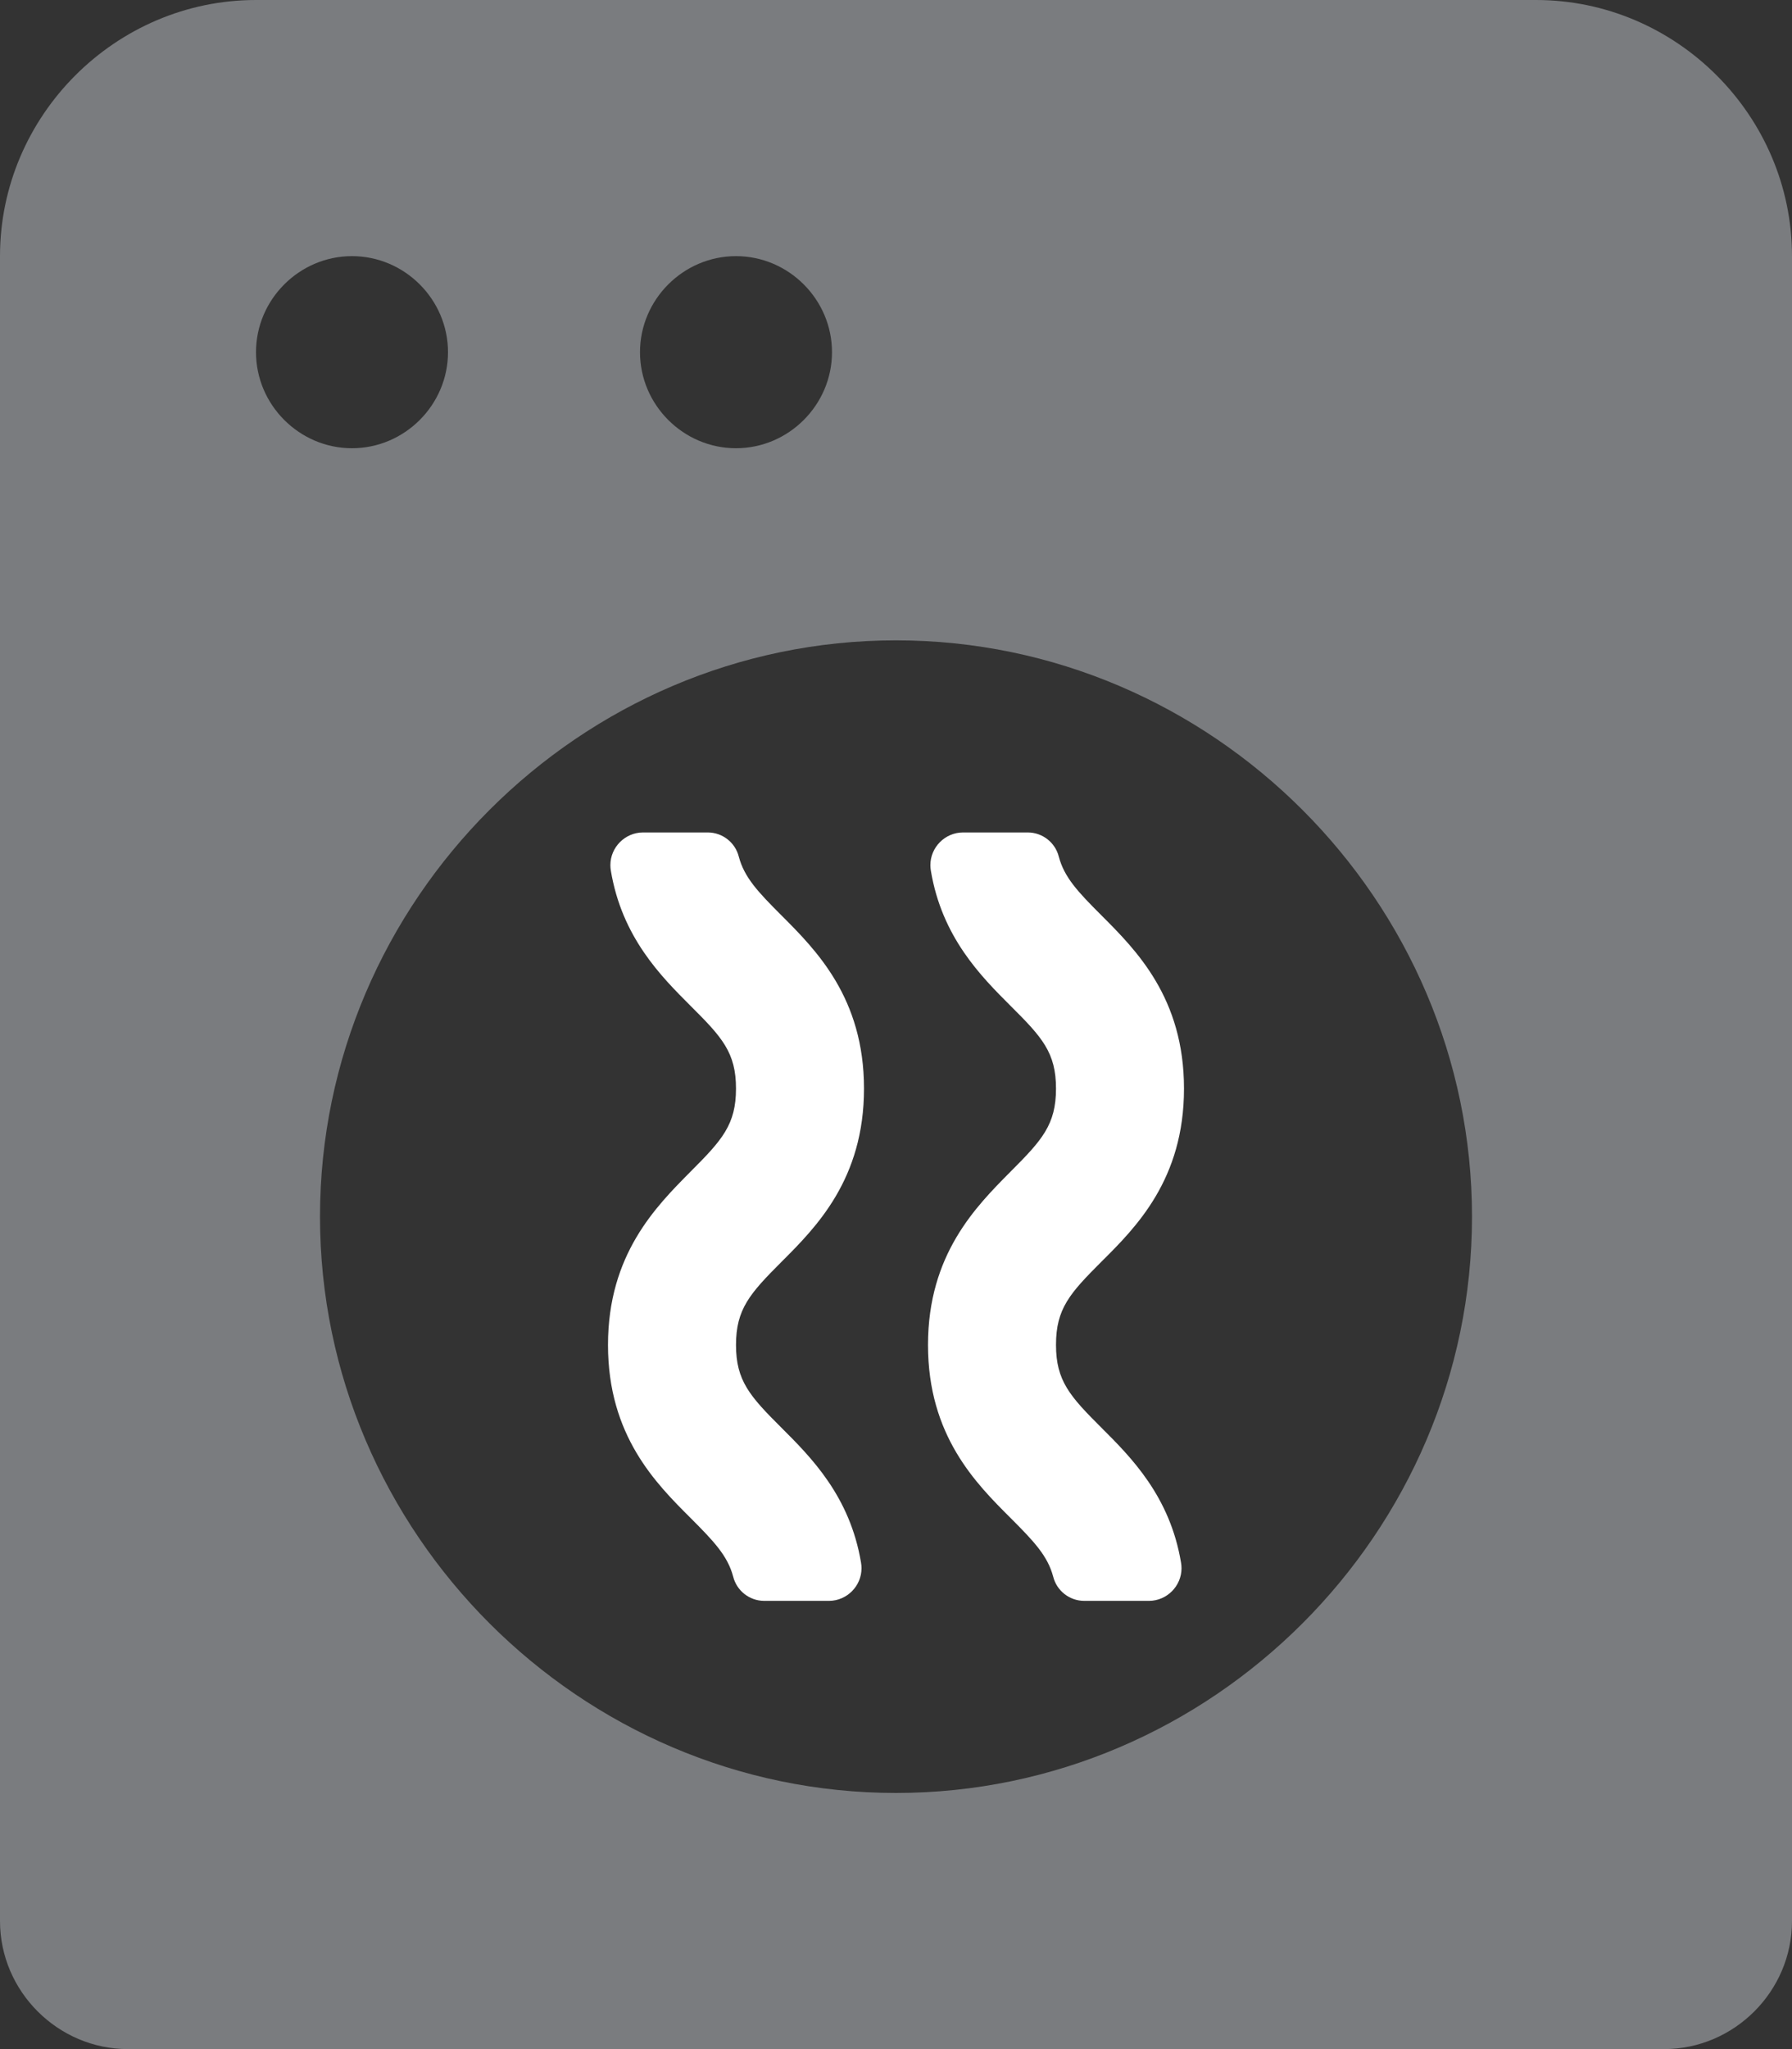 <?xml version="1.0" encoding="UTF-8" standalone="no"?>
<!DOCTYPE svg PUBLIC "-//W3C//DTD SVG 1.1//EN" "http://www.w3.org/Graphics/SVG/1.1/DTD/svg11.dtd">
<svg width="100%" height="100%" viewBox="0 0 448 512" version="1.1" xmlns="http://www.w3.org/2000/svg" xmlns:xlink="http://www.w3.org/1999/xlink" xml:space="preserve" xmlns:serif="http://www.serif.com/" style="fill-rule:evenodd;clip-rule:evenodd;stroke-linejoin:round;stroke-miterlimit:2;">
    <rect x="0" y="0" width="448" height="512" fill="#333333" stroke="none"/>
    <g>
        <path d="M216,272C216,249.36 204.05,237.41 195.31,228.67C189.48,222.85 186.07,219.22 184.7,214.05C183.814,210.526 180.634,208.027 177,208L160.71,208C156.249,208.031 152.596,211.709 152.596,216.17C152.596,216.626 152.634,217.081 152.71,217.53C155.48,234.17 165.22,243.91 172.64,251.33C180.53,259.17 184,263 184,272C184,281 180.53,284.86 172.69,292.7C164,301.47 152,313.42 152,336.06C152,358.7 163.95,370.63 172.69,379.34C178.51,385.16 181.92,388.78 183.29,393.93C184.169,397.466 187.357,399.976 191,400L207.32,400C211.756,399.95 215.378,396.287 215.378,391.851C215.378,391.388 215.338,390.926 215.26,390.47C212.5,373.86 202.76,364.12 195.34,356.72C187.47,348.88 184,345 184,336.06C184,327.12 187.47,323.2 195.31,315.36C204.05,306.63 216,294.67 216,272ZM264,336C264,327 267.47,323.14 275.31,315.3C284.05,306.63 296,294.67 296,272C296,249.33 284.05,237.41 275.31,228.67C269.48,222.85 266.07,219.22 264.7,214.05C263.814,210.526 260.634,208.027 257,208L240.71,208C236.249,208.031 232.596,211.709 232.596,216.17C232.596,216.626 232.634,217.081 232.71,217.53C235.48,234.17 245.22,243.91 252.64,251.33C260.53,259.17 264,263 264,272C264,281 260.53,284.86 252.69,292.7C244,301.47 232,313.42 232,336.06C232,358.7 243.95,370.63 252.69,379.34C258.51,385.16 261.92,388.78 263.29,393.93C264.169,397.466 267.357,399.976 271,400L287.32,400C291.756,399.95 295.378,396.287 295.378,391.851C295.378,391.388 295.338,390.926 295.26,390.47C292.5,373.86 282.76,364.12 275.34,356.72C267.47,348.88 264,345 264,336.06L264,336Z" style="fill:white;fill-rule:nonzero;"/>
        <path d="M384,0L64,0C28.891,0 0,28.891 0,64L0,480C0,497.555 14.445,512 32,512L416,512C433.555,512 448,497.555 448,480L448,64C448,28.891 419.109,0 384,0ZM184,64C197.166,64 208,74.834 208,88C208,101.166 197.166,112 184,112C170.834,112 160,101.166 160,88C160,74.834 170.834,64 184,64ZM64,88C64,74.834 74.834,64 88,64C101.166,64 112,74.834 112,88C112,101.166 101.166,112 88,112C74.834,112 64,101.166 64,88ZM224,448C145.004,448 80,382.996 80,304C80,225.004 145.004,160 224,160C302.996,160 368,225.004 368,304C368,382.996 302.996,448 224,448Z" style="fill:rgb(122,124,127);fill-rule:nonzero;"/>
    </g>
</svg>

